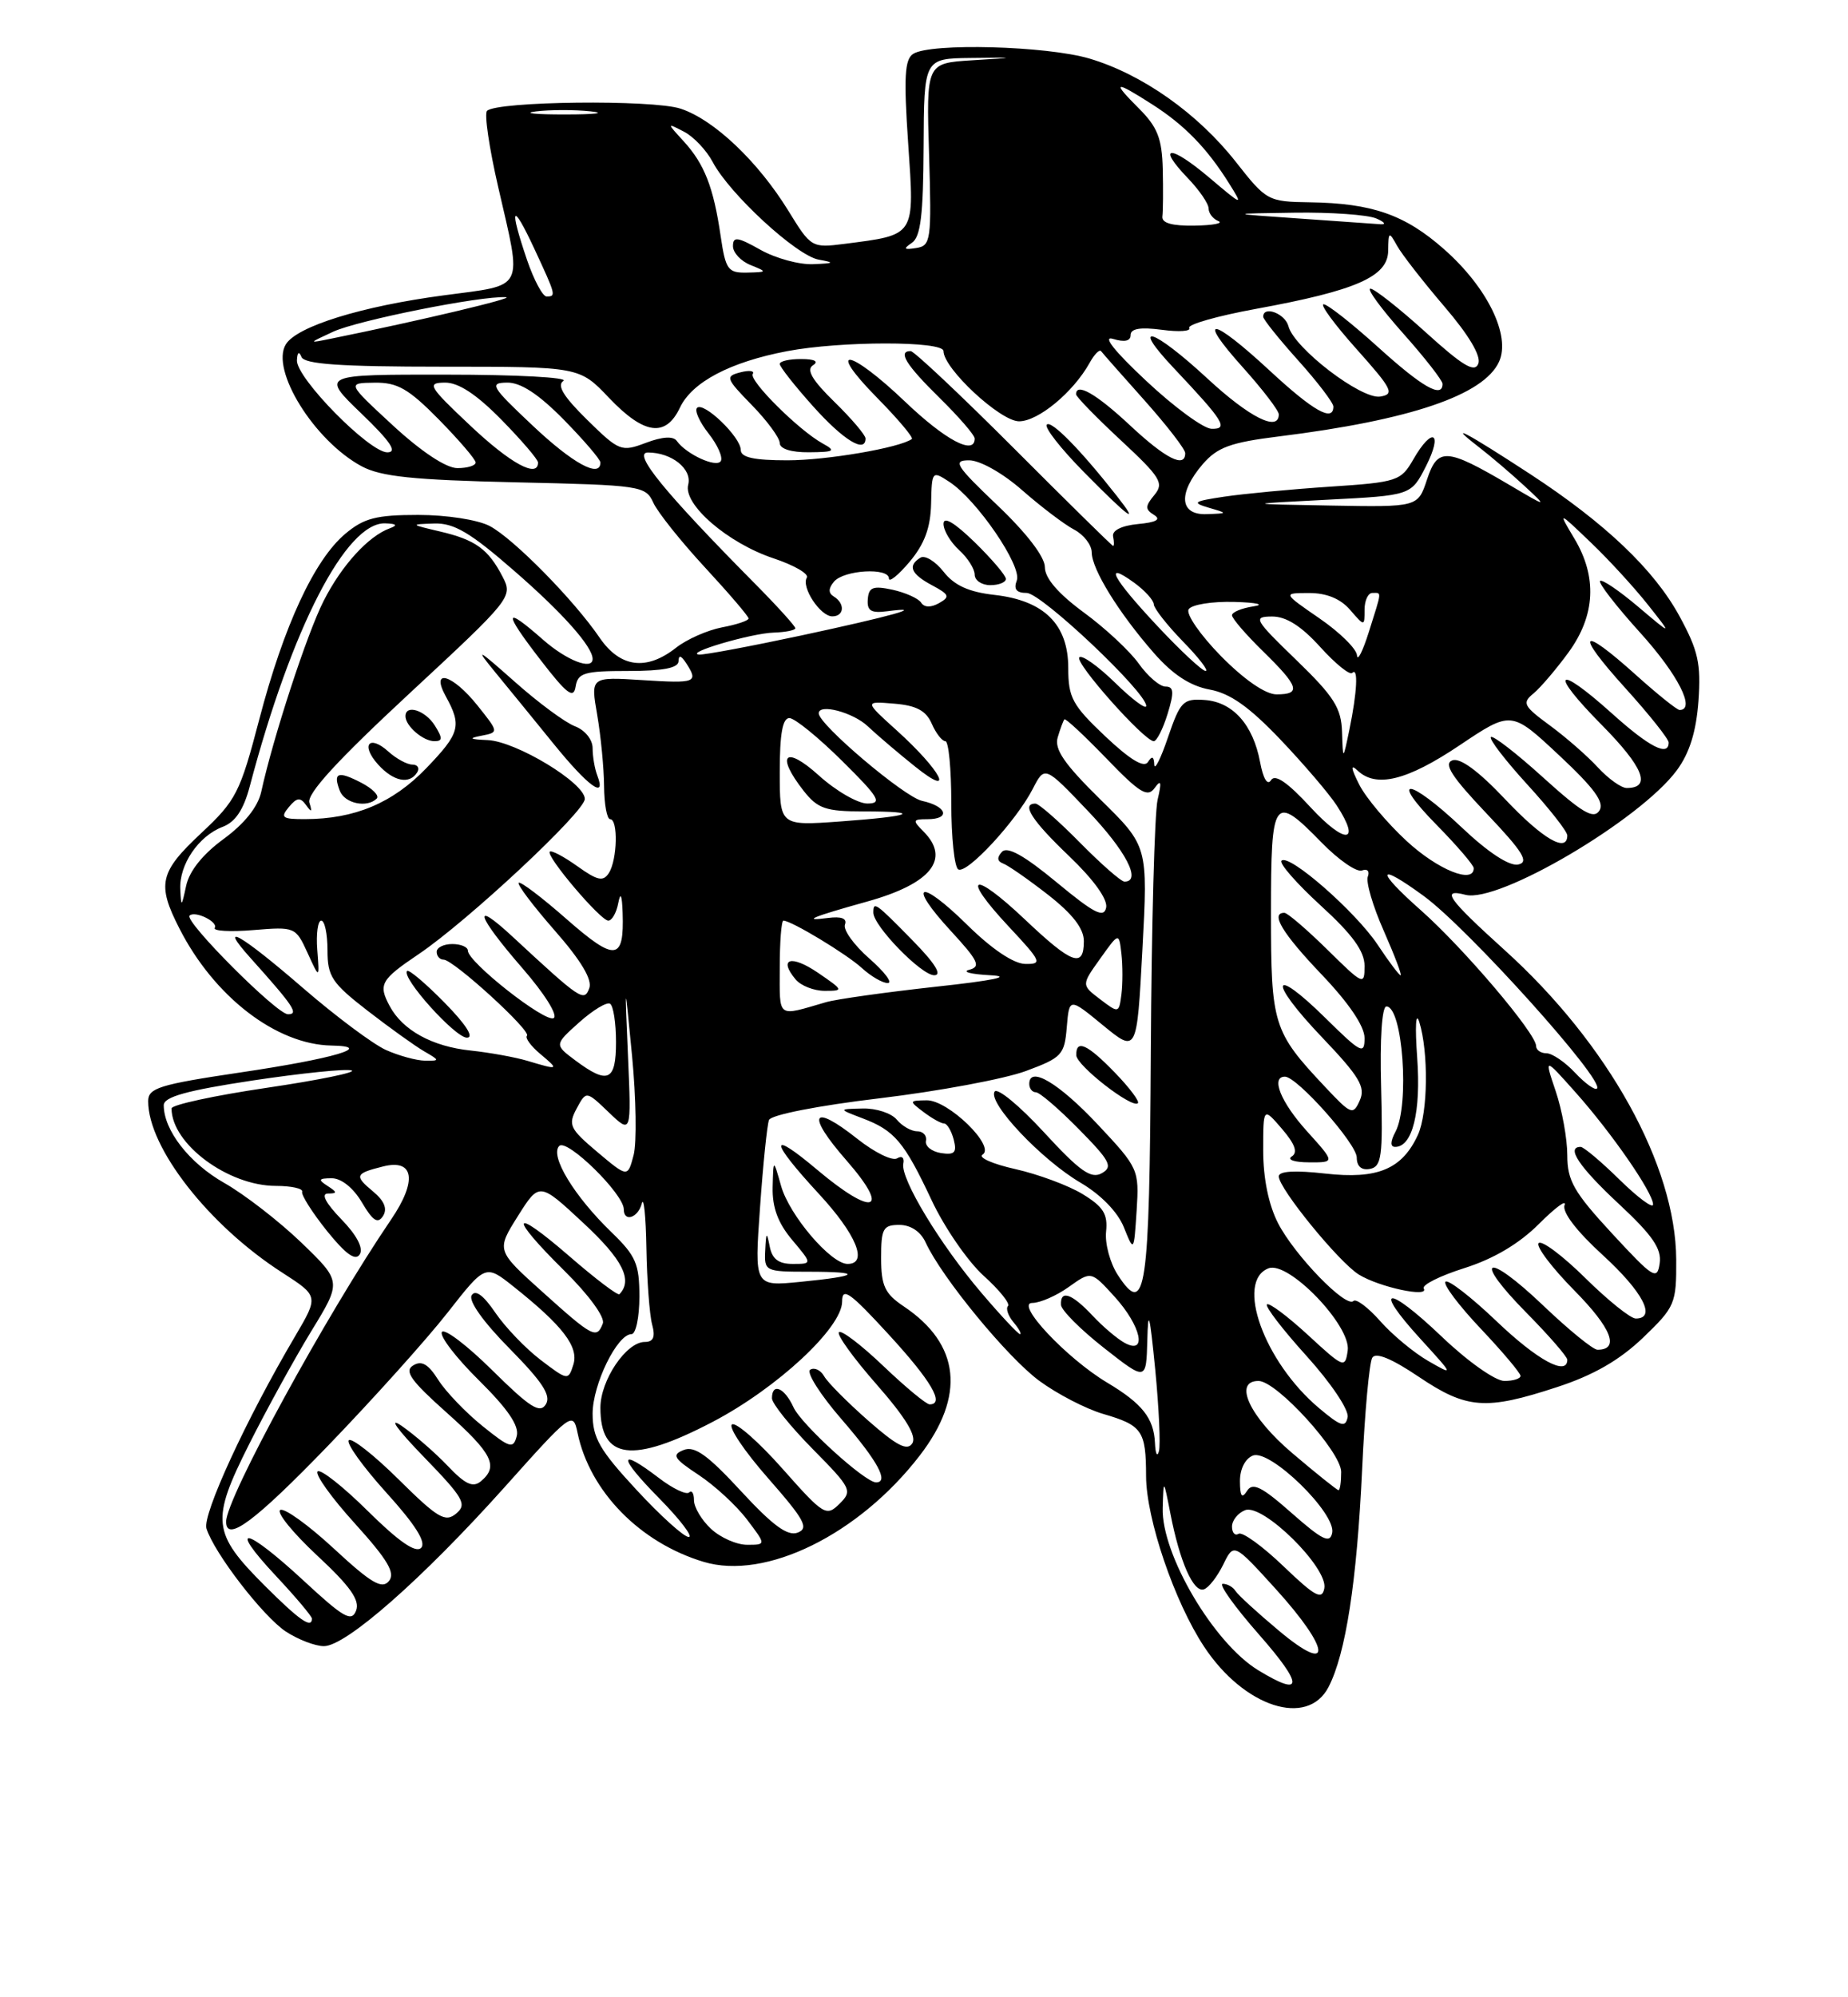<?xml version="1.0" encoding="UTF-8" standalone="no"?>
<!DOCTYPE svg PUBLIC "-//W3C//DTD SVG 1.1//EN" "http://www.w3.org/Graphics/SVG/1.1/DTD/svg11.dtd" >
<svg xmlns="http://www.w3.org/2000/svg" xmlns:xlink="http://www.w3.org/1999/xlink" version="1.1" viewBox="0 0 237 256">
 <g >
 <path fill="currentColor"
d=" M 170.38 216.23 C 172.59 211.96 174.01 202.76 174.69 188.31 C 175.02 181.06 175.61 174.63 175.99 174.02 C 176.44 173.29 178.48 174.13 181.94 176.46 C 188.10 180.61 190.54 180.79 199.68 177.79 C 204.37 176.26 207.69 174.34 210.70 171.47 C 214.83 167.50 215.00 167.11 214.97 161.42 C 214.90 149.37 206.25 133.78 193.00 121.81 C 185.69 115.20 184.73 113.86 187.94 114.69 C 192.17 115.80 210.32 105.11 215.04 98.74 C 216.68 96.52 217.53 93.79 217.82 89.86 C 218.16 85.06 217.79 83.39 215.40 79.00 C 212.16 73.04 205.87 67.05 196.22 60.75 C 188.10 55.45 185.44 54.03 189.50 57.18 C 191.15 58.45 193.85 60.75 195.50 62.28 C 198.50 65.06 198.50 65.06 193.50 62.11 C 185.49 57.40 184.38 57.33 183.01 61.46 C 181.84 65.00 181.84 65.00 170.67 64.80 C 159.50 64.60 159.50 64.60 170.23 64.05 C 180.97 63.50 180.97 63.50 182.88 59.75 C 185.10 55.37 183.69 54.63 181.25 58.89 C 179.66 61.65 179.20 61.81 170.55 62.38 C 165.57 62.71 159.47 63.29 157.00 63.66 C 153.05 64.25 152.81 64.42 155.00 65.07 C 157.50 65.80 157.50 65.80 154.75 65.90 C 151.26 66.03 151.04 63.23 154.25 59.49 C 156.12 57.33 157.80 56.71 164.00 55.94 C 180.85 53.85 190.29 50.65 192.25 46.36 C 193.77 43.01 190.74 36.82 185.18 31.93 C 180.17 27.51 175.96 26.05 168.00 25.93 C 162.61 25.85 162.42 25.75 158.50 20.76 C 153.61 14.54 146.50 9.52 139.73 7.51 C 134.23 5.88 119.37 5.48 117.12 6.90 C 116.02 7.60 115.89 9.87 116.47 18.38 C 117.29 30.38 117.49 30.07 108.28 31.26 C 104.12 31.79 104.00 31.73 101.12 27.04 C 97.22 20.70 91.57 15.34 87.29 13.93 C 83.70 12.74 63.70 12.97 62.46 14.21 C 62.09 14.58 62.74 18.99 63.90 24.01 C 66.98 37.39 67.45 36.45 56.95 37.85 C 46.38 39.25 38.09 41.82 36.66 44.13 C 34.65 47.40 40.30 56.49 46.37 59.76 C 48.85 61.09 52.97 61.52 66.13 61.82 C 82.23 62.18 82.80 62.27 83.79 64.44 C 84.35 65.67 87.33 69.40 90.41 72.73 C 93.48 76.05 96.00 78.99 96.00 79.27 C 96.00 79.55 94.47 80.06 92.60 80.41 C 90.73 80.77 88.07 81.94 86.69 83.03 C 82.90 86.01 79.53 85.57 76.91 81.75 C 73.58 76.87 65.85 69.03 62.80 67.42 C 61.27 66.62 57.29 66.00 53.63 66.00 C 48.24 66.00 46.67 66.41 44.28 68.42 C 40.31 71.76 36.40 80.19 33.26 92.17 C 30.79 101.60 30.29 102.59 25.81 106.78 C 20.45 111.79 20.10 113.32 23.01 119.01 C 27.47 127.76 35.43 133.88 42.50 134.01 C 48.17 134.11 42.82 135.69 30.75 137.47 C 20.43 139.01 19.00 139.45 19.00 141.14 C 19.00 147.11 26.79 157.07 36.19 163.11 C 40.87 166.13 40.87 166.13 37.86 171.25 C 31.60 181.85 25.92 194.17 26.48 195.92 C 27.48 199.08 33.74 207.19 36.66 209.12 C 38.22 210.14 40.42 210.99 41.54 210.99 C 44.36 211.00 54.16 202.38 64.67 190.66 C 73.30 181.01 73.49 180.87 74.07 183.66 C 75.63 191.16 82.08 197.74 90.25 200.19 C 98.19 202.57 110.13 196.70 117.94 186.58 C 123.85 178.91 123.15 172.29 115.90 167.44 C 113.47 165.81 113.01 164.82 113.00 161.25 C 113.00 157.46 113.25 157.00 115.34 157.00 C 116.79 157.00 118.07 157.85 118.71 159.25 C 120.77 163.73 129.18 173.96 133.28 176.98 C 135.59 178.68 139.29 180.59 141.49 181.23 C 146.49 182.69 146.97 183.38 146.98 189.20 C 147.00 194.68 150.62 205.32 154.43 211.07 C 159.55 218.81 167.68 221.45 170.38 216.23 Z  M 161.35 214.07 C 155.65 210.60 148.94 199.21 149.11 193.30 C 149.22 189.50 149.22 189.50 150.10 194.00 C 151.30 200.17 153.05 204.15 154.39 203.71 C 155.00 203.52 156.11 202.09 156.87 200.55 C 158.23 197.75 158.23 197.75 163.57 203.62 C 170.69 211.46 170.96 214.83 164.00 209.00 C 161.25 206.70 158.75 204.41 158.44 203.91 C 158.13 203.41 157.40 203.00 156.82 203.00 C 156.23 203.00 158.32 205.93 161.46 209.50 C 167.21 216.04 167.17 217.62 161.35 214.07 Z  M 33.93 203.22 C 27.20 196.49 27.03 194.89 31.94 185.13 C 34.19 180.65 37.78 174.13 39.92 170.62 C 43.82 164.26 43.82 164.26 38.66 159.28 C 35.82 156.55 31.37 153.10 28.76 151.62 C 24.27 149.07 21.00 144.87 21.00 141.66 C 21.00 140.59 23.94 139.77 32.40 138.49 C 38.68 137.55 44.39 136.96 45.09 137.20 C 45.80 137.43 40.90 138.44 34.19 139.43 C 27.49 140.42 22.00 141.61 22.00 142.07 C 22.00 146.62 29.26 152.00 35.39 152.00 C 37.37 152.00 38.89 152.34 38.75 152.75 C 38.61 153.16 40.05 155.42 41.93 157.77 C 44.35 160.77 45.59 161.66 46.14 160.77 C 46.63 159.98 45.75 158.30 43.76 156.26 C 41.76 154.19 41.14 152.99 42.05 152.98 C 43.28 152.97 43.27 152.82 42.00 152.00 C 40.76 151.20 40.85 151.03 42.53 151.02 C 43.76 151.01 45.30 152.24 46.41 154.11 C 47.81 156.49 48.45 156.90 49.12 155.86 C 49.71 154.94 49.29 153.92 47.85 152.72 C 45.41 150.69 45.52 150.41 49.12 149.51 C 53.11 148.50 53.54 151.34 50.15 156.32 C 41.82 168.57 29.00 192.03 29.00 195.03 C 29.00 197.76 32.71 194.99 42.12 185.25 C 47.83 179.33 54.70 171.69 57.38 168.27 C 62.26 162.04 62.26 162.04 65.88 164.92 C 72.19 169.94 74.25 172.63 73.53 174.91 C 72.88 176.96 72.81 176.95 69.34 174.31 C 67.40 172.83 64.78 170.10 63.51 168.23 C 62.00 166.01 60.96 165.25 60.49 166.02 C 60.05 166.73 61.98 169.44 65.35 172.85 C 69.57 177.13 70.71 178.86 70.00 180.00 C 69.24 181.22 67.96 180.40 63.15 175.65 C 59.90 172.43 56.98 170.22 56.67 170.73 C 56.35 171.24 58.49 174.03 61.43 176.93 C 65.13 180.59 66.61 182.76 66.27 184.06 C 65.83 185.74 65.41 185.62 61.88 182.78 C 59.73 181.05 57.18 178.39 56.21 176.87 C 54.92 174.83 54.07 174.34 52.99 175.01 C 51.81 175.73 52.68 176.96 57.26 181.04 C 63.16 186.30 63.98 187.94 61.67 189.86 C 60.65 190.71 59.66 190.25 57.42 187.89 C 55.81 186.20 53.15 183.89 51.50 182.75 C 49.75 181.55 50.91 183.18 54.30 186.68 C 59.47 192.01 59.93 192.81 58.50 194.00 C 57.11 195.16 56.14 194.59 51.14 189.64 C 47.98 186.51 45.09 184.24 44.73 184.60 C 44.37 184.97 46.54 187.99 49.55 191.32 C 53.29 195.45 54.70 197.70 54.00 198.40 C 53.31 199.09 51.14 197.59 47.18 193.68 C 44.00 190.53 41.09 188.24 40.73 188.60 C 40.37 188.97 42.52 191.98 45.53 195.29 C 49.75 199.96 50.73 201.62 49.87 202.66 C 48.98 203.73 47.58 202.90 42.81 198.48 C 39.53 195.45 36.44 193.23 35.94 193.54 C 35.43 193.85 37.57 196.48 40.68 199.38 C 44.91 203.31 46.18 205.10 45.67 206.43 C 45.09 207.94 44.08 207.36 38.94 202.60 C 31.45 195.67 29.08 195.24 35.36 201.96 C 37.91 204.68 40.00 207.16 40.00 207.46 C 40.00 208.80 38.38 207.66 33.93 203.22 Z  M 164.60 200.75 C 161.91 198.17 159.32 196.30 158.85 196.59 C 158.38 196.88 158.00 196.46 158.00 195.67 C 158.00 194.87 158.76 193.92 159.69 193.56 C 161.97 192.69 170.35 200.96 169.84 203.58 C 169.55 205.12 168.66 204.64 164.60 200.75 Z  M 91.19 195.96 C 89.98 194.84 89.00 193.19 89.00 192.29 C 89.00 191.40 88.72 190.95 88.38 191.29 C 88.03 191.63 86.30 190.81 84.53 189.46 C 79.25 185.43 79.24 186.66 84.50 192.00 C 87.21 194.75 88.93 197.00 88.32 197.00 C 87.71 197.00 84.69 194.27 81.61 190.94 C 76.90 185.86 76.00 184.29 76.00 181.19 C 76.01 177.43 79.15 171.00 80.99 171.00 C 81.54 171.00 82.00 168.84 82.00 166.20 C 82.00 162.00 81.55 160.96 78.43 157.95 C 73.62 153.30 70.48 148.12 71.72 146.88 C 72.71 145.89 80.00 153.03 80.00 155.00 C 80.00 156.70 81.83 156.10 82.31 154.25 C 82.56 153.29 82.83 155.88 82.90 160.00 C 82.97 164.12 83.30 168.51 83.63 169.75 C 84.07 171.37 83.80 172.00 82.69 172.00 C 80.31 172.00 77.00 176.91 77.00 180.43 C 77.00 187.10 81.10 187.62 91.35 182.27 C 99.66 177.93 108.00 170.18 108.00 166.82 C 108.00 164.92 108.99 165.62 113.95 171.02 C 119.43 176.98 121.20 180.00 119.22 180.00 C 118.79 180.00 116.12 177.79 113.29 175.09 C 110.46 172.39 107.90 170.44 107.59 170.75 C 107.28 171.06 109.46 174.08 112.44 177.47 C 116.14 181.69 117.58 184.06 117.01 184.98 C 116.37 186.01 115.04 185.33 111.34 182.08 C 108.68 179.74 106.13 177.18 105.69 176.39 C 105.24 175.60 104.44 175.23 103.91 175.56 C 103.37 175.89 105.20 178.77 107.97 181.96 C 112.56 187.26 114.05 190.00 112.35 190.00 C 110.93 190.00 102.77 182.58 101.76 180.37 C 100.61 177.85 99.00 177.18 99.00 179.22 C 99.00 179.89 101.35 182.81 104.22 185.72 C 109.20 190.76 109.35 191.08 107.66 192.75 C 105.97 194.42 105.63 194.21 100.35 188.25 C 97.30 184.81 94.39 182.26 93.88 182.57 C 93.37 182.89 95.45 185.99 98.50 189.46 C 103.18 194.79 103.77 195.87 102.30 196.44 C 101.01 196.93 99.12 195.55 95.03 191.12 C 90.78 186.51 89.08 185.29 87.68 185.85 C 86.12 186.47 86.38 186.92 89.59 189.04 C 91.64 190.39 94.43 192.96 95.79 194.75 C 98.26 198.00 98.26 198.00 95.82 198.00 C 94.47 198.00 92.39 197.08 91.19 195.96 Z  M 165.66 193.94 C 161.81 190.54 160.64 189.96 159.93 191.09 C 159.27 192.13 159.03 191.80 159.02 189.86 C 159.01 188.29 159.69 186.95 160.69 186.56 C 162.90 185.72 171.35 193.96 170.85 196.46 C 170.57 197.88 169.60 197.41 165.66 193.94 Z  M 165.73 186.25 C 160.27 181.62 158.11 177.00 161.40 177.00 C 163.74 177.00 172.00 186.09 172.00 188.66 C 172.00 189.95 171.85 191.00 171.66 191.00 C 171.48 191.00 168.80 188.86 165.73 186.25 Z  M 148.12 184.94 C 147.97 181.77 146.49 179.90 142.00 177.22 C 136.79 174.11 130.11 167.00 132.39 167.00 C 133.38 167.00 135.49 166.08 137.07 164.95 C 139.94 162.90 139.94 162.90 142.94 166.20 C 146.34 169.94 147.17 173.70 144.25 172.13 C 143.29 171.61 141.41 170.02 140.08 168.59 C 137.44 165.78 135.96 165.28 136.07 167.25 C 136.11 167.94 138.59 170.42 141.57 172.76 C 147.00 177.02 147.00 177.02 147.14 171.76 C 147.24 167.61 147.45 168.40 148.15 175.50 C 148.63 180.45 148.85 185.18 148.63 186.00 C 148.41 186.82 148.18 186.35 148.12 184.94 Z  M 169.16 180.48 C 162.12 174.56 158.39 164.21 162.69 162.56 C 165.25 161.58 173.29 169.94 172.84 173.10 C 172.51 175.42 172.34 175.35 167.73 171.10 C 165.11 168.69 162.74 166.92 162.48 167.19 C 162.22 167.45 164.51 170.43 167.58 173.82 C 170.69 177.26 173.01 180.71 172.83 181.64 C 172.55 183.02 171.95 182.83 169.16 180.48 Z  M 184.92 171.34 C 177.88 164.63 175.96 164.81 182.16 171.60 C 186.48 176.34 186.49 176.35 183.15 174.43 C 181.31 173.37 178.54 171.07 177.00 169.32 C 175.45 167.57 173.91 166.42 173.58 166.75 C 172.63 167.71 166.04 160.91 163.91 156.79 C 162.70 154.44 162.00 151.03 162.00 147.48 C 162.00 141.89 162.00 141.89 164.41 144.69 C 166.09 146.65 166.47 147.72 165.66 148.23 C 165.02 148.64 166.01 148.98 167.87 148.98 C 171.23 149.00 171.23 149.00 167.62 145.00 C 164.26 141.28 162.93 138.00 164.79 138.00 C 166.35 138.00 174.00 146.61 174.00 148.36 C 174.00 149.50 174.61 150.03 175.70 149.82 C 177.18 149.53 177.36 148.22 177.12 139.25 C 176.95 133.22 177.23 129.00 177.80 129.00 C 179.89 129.00 180.80 141.63 178.96 145.07 C 178.29 146.33 178.28 147.00 178.93 147.00 C 181.15 147.00 182.25 142.52 181.75 135.57 C 181.46 131.52 181.57 129.57 182.02 131.00 C 183.22 134.85 183.13 142.62 181.85 145.44 C 179.83 149.85 176.68 151.18 169.97 150.42 C 166.07 149.98 164.00 150.10 164.00 150.78 C 164.00 152.33 171.69 161.76 174.26 163.36 C 176.85 164.97 183.35 166.37 182.59 165.15 C 182.32 164.70 184.66 163.53 187.79 162.54 C 191.55 161.35 194.80 159.43 197.35 156.89 C 199.47 154.77 200.95 153.68 200.65 154.46 C 200.31 155.35 202.19 157.80 205.55 160.87 C 210.70 165.58 212.48 169.00 209.78 169.00 C 209.11 169.00 206.20 166.66 203.31 163.81 C 200.41 160.95 197.73 158.94 197.33 159.33 C 196.94 159.73 199.01 162.47 201.93 165.43 C 206.69 170.25 207.76 173.00 204.87 173.00 C 204.31 173.00 201.18 170.45 197.92 167.34 C 190.53 160.30 188.72 161.13 195.81 168.31 C 198.66 171.20 201.00 173.89 201.00 174.28 C 201.00 176.43 197.16 174.34 191.92 169.34 C 188.66 166.23 185.71 163.95 185.38 164.28 C 185.05 164.62 187.08 167.32 189.89 170.29 C 192.70 173.26 195.00 175.99 195.00 176.35 C 195.00 176.71 194.07 177.00 192.93 177.00 C 191.77 177.00 188.22 174.49 184.92 171.34 Z  M 69.57 165.59 C 63.65 160.27 63.65 160.27 66.41 155.88 C 69.17 151.50 69.17 151.50 74.83 156.77 C 79.85 161.43 81.19 164.08 79.44 165.88 C 79.24 166.09 76.36 163.91 73.04 161.03 C 65.53 154.53 65.14 155.73 72.42 162.92 C 75.53 165.99 77.61 168.85 77.31 169.63 C 76.53 171.66 76.03 171.40 69.57 165.59 Z  M 125.90 165.75 C 120.58 159.53 115.45 151.05 115.85 149.15 C 116.01 148.39 115.66 148.09 115.05 148.47 C 114.45 148.84 112.17 147.72 109.98 145.99 C 104.08 141.31 103.33 142.77 108.57 148.75 C 114.29 155.29 112.02 156.01 104.81 149.94 C 98.57 144.68 98.66 146.14 105.00 153.00 C 109.84 158.23 111.38 162.00 108.70 162.00 C 106.55 162.00 101.22 155.75 100.17 152.00 C 99.18 148.50 99.18 148.50 99.09 152.17 C 99.03 154.76 99.77 156.76 101.59 158.92 C 104.18 162.00 104.18 162.00 101.66 162.00 C 99.84 162.00 99.02 161.37 98.71 159.75 C 98.33 157.82 98.25 157.89 98.14 160.25 C 98.00 162.94 98.12 163.00 103.67 163.00 C 110.74 163.00 110.31 163.55 102.63 164.30 C 96.75 164.88 96.75 164.88 97.47 154.78 C 97.86 149.23 98.38 144.18 98.62 143.55 C 98.87 142.90 104.91 141.71 112.82 140.77 C 120.40 139.86 128.82 138.29 131.55 137.28 C 136.18 135.57 136.52 135.20 136.81 131.66 C 137.13 127.86 137.13 127.86 141.46 131.42 C 145.80 134.97 145.80 134.97 146.51 121.72 C 147.22 108.46 147.22 108.46 141.13 102.48 C 136.48 97.91 135.19 96.03 135.65 94.50 C 135.98 93.40 136.36 92.37 136.51 92.20 C 136.65 92.04 139.07 94.29 141.88 97.20 C 146.16 101.64 147.17 102.26 148.08 101.00 C 148.91 99.85 149.00 100.21 148.46 102.50 C 148.07 104.15 147.68 118.66 147.59 134.73 C 147.42 165.65 146.94 168.90 143.37 163.44 C 142.37 161.92 141.69 159.41 141.85 157.87 C 142.09 155.61 141.50 154.67 138.84 153.05 C 137.02 151.94 133.15 150.51 130.23 149.85 C 127.31 149.20 125.41 148.36 126.01 147.99 C 127.72 146.94 121.60 140.99 118.85 141.03 C 116.57 141.06 116.56 141.11 118.44 142.53 C 119.51 143.34 120.69 144.00 121.07 144.00 C 121.46 144.00 122.01 144.93 122.31 146.06 C 122.74 147.73 122.43 148.06 120.67 147.79 C 119.48 147.60 118.61 146.90 118.75 146.23 C 118.89 145.55 118.38 145.00 117.62 145.00 C 116.86 145.00 115.68 144.32 115.00 143.50 C 114.32 142.68 112.35 142.03 110.63 142.08 C 107.50 142.15 107.50 142.15 110.60 143.33 C 114.73 144.89 115.96 146.35 119.48 153.84 C 121.11 157.32 124.11 161.67 126.14 163.51 C 128.17 165.34 129.58 167.09 129.27 167.40 C 128.97 167.70 129.28 168.64 129.98 169.48 C 130.68 170.31 131.05 171.00 130.81 171.00 C 130.58 171.00 128.36 168.64 125.90 165.75 Z  M 140.81 144.16 C 135.79 138.81 132.00 136.56 132.00 138.93 C 132.00 139.52 132.38 140.00 132.85 140.00 C 133.32 140.00 135.79 142.12 138.34 144.71 C 142.39 148.82 142.77 149.55 141.29 150.38 C 139.92 151.14 138.48 150.12 133.88 145.12 C 130.74 141.71 127.89 139.36 127.55 139.92 C 126.67 141.35 133.57 148.66 138.59 151.60 C 141.19 153.13 143.34 155.34 144.13 157.30 C 145.42 160.50 145.42 160.50 145.77 155.16 C 146.10 149.91 146.02 149.71 140.81 144.16 Z  M 142.99 137.49 C 139.44 133.82 137.98 133.17 138.03 135.25 C 138.05 136.57 145.19 142.12 145.93 141.40 C 146.17 141.16 144.84 139.40 142.99 137.49 Z  M 206.75 158.11 C 201.84 152.80 201.00 151.33 201.00 148.07 C 201.00 145.97 200.33 142.28 199.52 139.88 C 198.04 135.50 198.04 135.50 202.05 140.00 C 206.69 145.20 212.00 152.87 212.00 154.38 C 212.00 154.95 210.07 153.52 207.71 151.21 C 205.35 148.89 203.10 147.00 202.71 147.00 C 200.80 147.00 202.52 149.57 207.60 154.30 C 211.93 158.33 213.12 160.06 212.85 161.92 C 212.53 164.14 212.04 163.83 206.75 158.11 Z  M 76.61 147.66 C 73.07 144.68 72.83 144.18 73.95 142.09 C 75.18 139.80 75.18 139.80 78.07 142.57 C 80.97 145.34 80.97 145.34 80.54 135.42 C 80.11 125.50 80.11 125.50 81.06 135.34 C 81.58 140.75 81.67 146.47 81.26 148.05 C 80.50 150.93 80.50 150.93 76.61 147.66 Z  M 169.92 139.29 C 163.26 132.21 163.00 131.36 163.00 117.04 C 163.00 102.15 163.33 101.68 169.52 108.02 C 171.68 110.23 174.00 111.83 174.67 111.57 C 175.35 111.31 175.68 111.66 175.42 112.35 C 175.15 113.04 176.07 116.17 177.46 119.30 C 178.84 122.44 179.82 125.00 179.62 125.00 C 179.43 125.00 178.11 123.25 176.70 121.12 C 173.88 116.87 165.30 109.36 164.35 110.32 C 164.02 110.65 166.28 113.23 169.37 116.06 C 173.46 119.79 175.00 121.92 175.00 123.81 C 175.00 126.34 174.84 126.26 170.22 121.71 C 167.58 119.12 165.11 117.00 164.72 117.00 C 162.87 117.00 164.46 119.63 169.50 124.91 C 173.00 128.58 175.00 131.54 175.00 133.05 C 175.00 135.21 174.55 134.98 170.02 130.52 C 162.99 123.59 162.57 125.65 169.54 132.95 C 174.35 137.99 175.15 139.34 174.39 141.04 C 173.53 142.97 173.29 142.88 169.92 139.29 Z  M 202.00 137.50 C 200.71 136.12 199.05 135.00 198.33 135.00 C 197.60 135.00 197.00 134.58 197.00 134.07 C 197.00 132.46 187.74 121.56 182.22 116.67 C 176.35 111.48 176.57 110.44 182.60 114.85 C 188.26 118.98 205.83 138.50 204.81 139.52 C 204.55 139.78 203.29 138.87 202.00 137.50 Z  M 73.79 135.92 C 71.09 133.90 71.09 133.90 74.28 131.04 C 76.04 129.47 77.82 128.39 78.24 128.65 C 78.66 128.91 79.00 131.12 79.00 133.56 C 79.00 138.57 77.98 139.04 73.79 135.92 Z  M 67.64 135.97 C 66.06 135.50 62.79 134.91 60.36 134.65 C 55.44 134.14 51.63 132.05 49.97 128.94 C 48.49 126.18 48.83 125.57 53.67 122.31 C 59.99 118.05 75.00 104.04 75.00 102.40 C 75.00 100.35 66.20 95.03 62.55 94.86 C 60.22 94.76 60.03 94.63 61.74 94.30 C 63.98 93.86 63.98 93.86 61.24 90.43 C 58.04 86.42 55.15 85.58 57.17 89.25 C 59.25 93.03 58.99 93.97 54.67 98.46 C 50.36 102.93 45.48 104.98 39.13 104.99 C 36.20 105.00 35.92 104.80 37.04 103.45 C 38.07 102.21 38.51 102.16 39.26 103.20 C 39.95 104.17 40.06 104.09 39.68 102.88 C 39.32 101.76 43.24 97.48 52.49 88.90 C 65.58 76.76 65.79 76.49 64.47 73.95 C 62.63 70.38 60.99 69.19 56.42 68.12 C 52.58 67.22 52.57 67.20 55.68 67.10 C 58.21 67.02 60.29 68.24 65.88 73.11 C 72.13 78.53 76.00 82.88 76.00 84.46 C 76.00 85.95 72.68 84.66 69.65 82.00 C 64.61 77.57 64.49 78.32 69.26 84.51 C 72.69 88.96 73.56 89.63 73.82 88.01 C 74.10 86.24 74.91 86.00 80.57 86.00 C 85.04 86.00 87.00 85.62 87.02 84.75 C 87.03 83.92 87.35 84.00 88.00 85.00 C 89.60 87.48 89.26 87.61 82.37 87.17 C 75.74 86.75 75.74 86.75 76.59 91.63 C 77.05 94.31 77.45 98.41 77.47 100.75 C 77.49 103.09 77.84 105.00 78.25 105.00 C 79.29 105.00 79.17 110.19 78.09 111.89 C 77.36 113.03 76.64 112.88 74.05 111.03 C 72.31 109.79 70.72 108.95 70.51 109.16 C 69.96 109.70 77.01 118.00 78.01 118.00 C 78.48 118.00 79.06 116.99 79.29 115.75 C 79.58 114.26 79.77 114.69 79.85 117.00 C 80.06 123.16 78.92 123.29 72.68 117.82 C 69.51 115.03 66.73 112.93 66.52 113.15 C 66.30 113.37 68.39 116.13 71.16 119.29 C 74.53 123.13 75.99 125.58 75.57 126.67 C 74.90 128.44 74.48 128.16 65.75 120.07 C 60.42 115.13 61.11 117.32 67.01 124.11 C 69.82 127.34 71.58 130.14 71.01 130.49 C 69.96 131.14 60.00 123.32 60.00 121.84 C 60.00 121.38 59.10 121.00 58.00 121.00 C 56.90 121.00 56.00 121.45 56.00 122.00 C 56.00 122.55 56.40 123.00 56.89 123.00 C 58.15 123.00 68.18 132.15 67.58 132.75 C 67.31 133.02 68.08 134.08 69.29 135.09 C 71.75 137.15 71.68 137.18 67.64 135.97 Z  M 57.02 128.52 C 54.60 126.06 52.44 124.23 52.21 124.45 C 51.41 125.26 58.36 133.00 59.88 133.00 C 60.84 133.00 59.77 131.32 57.02 128.52 Z  M 48.32 102.35 C 48.68 101.99 47.78 101.08 46.34 100.33 C 43.33 98.77 42.68 99.01 43.58 101.36 C 44.21 102.99 47.08 103.59 48.32 102.35 Z  M 76.61 99.42 C 76.27 98.55 76.00 96.96 76.00 95.89 C 76.00 94.79 75.02 93.58 73.74 93.09 C 72.49 92.62 69.00 90.04 65.99 87.36 C 61.17 83.09 60.87 82.94 63.50 86.15 C 65.15 88.16 68.53 92.29 71.00 95.34 C 75.43 100.80 77.80 102.52 76.61 99.42 Z  M 53.50 99.00 C 53.84 98.45 53.56 98.00 52.89 98.00 C 52.21 98.00 50.83 97.25 49.82 96.34 C 47.34 94.09 46.22 95.48 48.49 97.99 C 50.46 100.17 52.52 100.58 53.50 99.00 Z  M 55.77 93.00 C 54.54 91.04 52.00 90.23 52.00 91.80 C 52.00 93.05 54.26 95.00 55.71 95.00 C 56.77 95.00 56.78 94.62 55.77 93.00 Z  M 49.50 134.58 C 47.85 133.84 43.05 130.26 38.84 126.62 C 30.88 119.74 27.83 118.00 32.09 122.75 C 37.68 128.98 38.36 130.00 36.93 130.00 C 35.50 130.00 23.60 118.07 24.31 117.36 C 24.99 116.68 28.02 118.16 27.54 118.93 C 27.30 119.33 29.52 119.46 32.50 119.21 C 37.82 118.77 37.92 118.81 39.44 122.13 C 40.98 125.50 40.98 125.50 40.69 121.75 C 40.53 119.69 40.76 118.00 41.20 118.00 C 41.64 118.00 42.00 119.70 42.00 121.79 C 42.00 125.16 42.56 126.00 47.13 129.54 C 49.95 131.72 53.21 134.06 54.38 134.74 C 56.43 135.93 56.43 135.97 54.50 135.95 C 53.40 135.93 51.15 135.32 49.50 134.58 Z  M 100.00 124.07 C 100.00 120.73 100.21 118.00 100.47 118.00 C 101.49 118.00 108.62 122.31 110.56 124.10 C 111.70 125.14 113.18 126.00 113.85 126.00 C 114.52 126.00 113.46 124.58 111.48 122.85 C 109.51 121.12 108.11 119.17 108.36 118.51 C 108.66 117.72 107.92 117.43 106.16 117.66 C 102.73 118.11 104.12 117.53 111.19 115.56 C 119.40 113.28 121.96 110.10 118.43 106.57 C 117.00 105.14 117.05 105.00 118.93 105.00 C 121.94 105.00 121.47 103.35 118.25 102.65 C 115.98 102.16 105.00 92.86 105.00 91.43 C 105.00 90.14 109.40 91.30 111.29 93.09 C 112.51 94.24 115.25 96.57 117.39 98.28 C 122.61 102.45 120.73 98.79 114.98 93.60 C 110.85 89.87 110.85 89.87 114.68 90.19 C 117.51 90.42 118.76 91.08 119.49 92.75 C 120.03 93.99 120.82 95.00 121.24 95.00 C 121.66 95.00 122.00 98.57 122.00 102.94 C 122.00 107.31 122.40 111.13 122.89 111.43 C 123.97 112.10 130.29 105.28 132.44 101.13 C 133.98 98.13 133.98 98.13 139.49 103.91 C 144.40 109.05 146.45 113.00 144.21 113.00 C 143.78 113.00 141.21 110.75 138.50 108.00 C 135.79 105.25 133.22 103.00 132.79 103.00 C 130.93 103.00 132.33 105.17 137.11 109.73 C 140.26 112.74 142.08 115.27 141.86 116.33 C 141.57 117.71 140.33 117.08 135.50 113.08 C 131.34 109.64 129.19 108.45 128.50 109.18 C 127.83 109.90 127.88 110.39 128.65 110.68 C 129.28 110.91 131.87 112.71 134.40 114.68 C 137.56 117.15 139.00 119.01 139.00 120.63 C 139.00 124.13 137.48 123.57 131.43 117.84 C 124.68 111.46 123.15 112.11 129.34 118.73 C 133.57 123.25 133.72 123.59 131.48 123.55 C 129.98 123.52 127.19 121.64 124.06 118.56 C 117.91 112.50 116.23 113.13 121.96 119.34 C 125.47 123.15 125.83 123.90 124.30 124.30 C 123.31 124.56 124.53 124.87 127.00 125.00 C 129.92 125.15 127.43 125.67 119.94 126.48 C 113.59 127.18 107.29 128.06 105.94 128.45 C 99.56 130.30 100.00 130.63 100.00 124.07 Z  M 104.90 124.68 C 101.46 122.34 99.79 122.84 102.03 125.53 C 102.70 126.34 104.38 127.00 105.77 127.00 C 108.22 127.00 108.19 126.93 104.90 124.68 Z  M 117.00 120.50 C 112.26 115.67 112.00 115.49 112.00 116.97 C 112.00 118.67 118.15 125.00 119.81 125.00 C 120.87 125.00 119.91 123.46 117.00 120.50 Z  M 141.09 128.08 C 138.68 126.25 138.68 126.25 141.09 122.88 C 143.50 119.50 143.50 119.50 143.82 122.25 C 143.99 123.76 143.99 126.10 143.82 127.45 C 143.50 129.88 143.47 129.89 141.09 128.08 Z  M 23.12 113.97 C 22.97 110.82 25.46 107.16 28.55 105.98 C 30.19 105.36 31.24 103.78 32.03 100.79 C 37.40 80.47 44.40 66.89 49.42 67.08 C 50.87 67.13 51.04 67.33 50.00 67.71 C 47.24 68.71 43.82 72.46 41.51 77.01 C 39.38 81.18 35.04 94.47 33.50 101.50 C 33.07 103.43 31.35 105.58 28.67 107.54 C 26.00 109.49 24.28 111.64 23.87 113.54 C 23.28 116.29 23.23 116.32 23.12 113.97 Z  M 180.40 107.80 C 177.90 105.49 175.15 102.23 174.31 100.55 C 173.25 98.45 173.18 97.89 174.09 98.75 C 176.48 101.03 180.44 100.05 187.17 95.54 C 193.82 91.08 193.82 91.08 199.93 96.79 C 204.49 101.05 205.81 102.86 205.11 103.91 C 204.37 105.04 202.89 104.16 197.92 99.67 C 194.48 96.55 191.45 94.21 191.20 94.47 C 190.94 94.72 193.05 97.46 195.87 100.55 C 198.69 103.63 201.00 106.57 201.00 107.08 C 201.00 109.37 197.86 107.55 193.03 102.44 C 189.60 98.81 187.24 97.08 186.25 97.46 C 185.11 97.90 186.18 99.56 190.62 104.24 C 195.35 109.22 196.14 110.51 194.69 110.81 C 193.56 111.03 190.85 109.26 187.50 106.09 C 180.68 99.64 177.99 99.39 184.29 105.78 C 186.88 108.42 189.00 110.89 189.00 111.28 C 189.00 113.35 184.40 111.49 180.40 107.80 Z  M 168.09 103.49 C 165.14 100.28 163.52 99.17 163.01 99.99 C 162.55 100.73 162.00 99.82 161.60 97.67 C 160.70 92.88 158.11 89.98 154.50 89.72 C 151.74 89.52 151.37 89.89 149.79 94.50 C 148.86 97.25 148.06 98.83 148.03 98.00 C 147.99 96.95 147.74 96.85 147.22 97.67 C 146.72 98.46 144.94 97.39 141.74 94.37 C 137.53 90.39 137.00 89.42 137.00 85.62 C 137.00 80.03 133.91 76.97 127.53 76.25 C 124.24 75.88 122.39 75.04 121.01 73.28 C 119.95 71.93 118.61 71.12 118.04 71.48 C 116.37 72.51 116.82 73.57 119.54 75.02 C 121.76 76.21 121.87 76.49 120.42 77.31 C 119.38 77.89 118.53 77.87 118.13 77.24 C 117.78 76.70 116.13 75.96 114.47 75.59 C 111.95 75.05 111.41 75.26 111.29 76.82 C 111.18 78.30 111.71 78.62 113.82 78.34 C 119.04 77.66 114.34 78.97 102.67 81.47 C 96.16 82.86 90.31 83.95 89.67 83.90 C 87.66 83.72 96.35 81.16 99.25 81.08 C 100.76 81.03 102.00 80.78 102.00 80.52 C 102.00 80.26 99.64 77.65 96.75 74.74 C 85.16 63.03 81.06 58.00 83.10 58.00 C 86.14 58.00 88.78 60.11 88.26 62.12 C 87.59 64.66 93.35 69.62 99.22 71.57 C 101.86 72.45 103.77 73.56 103.47 74.04 C 102.73 75.25 105.20 79.00 106.74 79.00 C 108.27 79.00 108.40 77.37 106.95 76.47 C 106.22 76.02 106.22 75.44 106.95 74.56 C 108.20 73.05 114.00 72.71 114.00 74.14 C 114.00 74.70 115.20 73.73 116.66 72.00 C 118.57 69.72 119.34 67.64 119.41 64.56 C 119.50 60.36 119.54 60.31 121.75 61.76 C 125.29 64.07 131.10 72.57 130.40 74.40 C 129.97 75.52 130.35 76.00 131.67 76.00 C 133.54 76.00 147.00 88.71 147.00 90.48 C 147.00 90.99 145.21 89.66 143.02 87.52 C 140.83 85.38 138.76 83.91 138.42 84.25 C 137.77 84.90 146.75 95.00 147.97 95.00 C 148.35 95.00 149.15 93.42 149.74 91.50 C 150.60 88.71 150.54 88.00 149.47 88.00 C 148.74 88.00 147.20 86.68 146.05 85.07 C 144.91 83.46 141.73 80.50 138.98 78.49 C 135.70 76.08 134.00 74.10 134.00 72.69 C 134.00 71.38 131.66 68.33 127.93 64.78 C 122.55 59.66 122.14 59.00 124.29 59.00 C 125.68 59.00 128.60 60.64 131.11 62.85 C 133.52 64.96 136.51 67.23 137.75 67.88 C 138.99 68.53 140.00 69.84 140.01 70.79 C 140.01 72.95 143.47 78.55 148.00 83.72 C 150.40 86.46 152.64 87.92 155.12 88.38 C 157.76 88.86 160.20 90.59 164.19 94.77 C 167.19 97.92 170.44 101.72 171.42 103.22 C 174.62 108.12 172.53 108.29 168.09 103.49 Z  M 129.00 74.20 C 129.00 73.76 127.20 71.65 125.00 69.50 C 122.40 66.97 121.00 66.14 121.00 67.14 C 121.00 67.99 121.90 69.50 123.00 70.50 C 124.10 71.50 125.00 72.92 125.00 73.65 C 125.00 74.39 125.90 75.00 127.00 75.00 C 128.10 75.00 129.00 74.64 129.00 74.20 Z  M 100.00 98.92 C 100.00 94.03 100.37 92.01 101.25 92.04 C 101.94 92.06 104.97 94.53 108.00 97.53 C 112.74 102.22 113.19 102.98 111.25 102.99 C 110.02 103.00 107.20 101.37 105.00 99.38 C 100.67 95.47 99.43 96.73 103.07 101.37 C 104.87 103.65 105.89 104.00 110.74 104.00 C 118.47 104.00 117.04 104.62 107.75 105.29 C 100.00 105.85 100.00 105.85 100.00 98.92 Z  M 204.92 98.36 C 203.59 96.91 200.82 94.49 198.76 92.98 C 195.37 90.49 195.17 90.10 196.68 88.87 C 197.59 88.11 199.61 85.74 201.17 83.60 C 204.61 78.86 204.86 73.94 201.89 69.00 C 199.80 65.50 199.80 65.50 203.98 69.50 C 206.29 71.70 209.59 75.30 211.33 77.50 C 214.50 81.50 214.50 81.50 210.08 77.76 C 207.64 75.70 205.45 74.21 205.20 74.46 C 204.96 74.71 207.28 77.71 210.38 81.13 C 215.19 86.45 217.51 91.00 215.40 91.00 C 215.07 91.00 212.54 88.97 209.79 86.50 C 202.62 80.05 201.88 80.95 208.42 88.17 C 211.49 91.56 214.00 94.71 214.00 95.17 C 214.00 97.02 211.53 95.76 206.79 91.50 C 199.54 84.98 198.55 85.98 205.40 92.90 C 210.78 98.34 211.84 101.00 208.62 101.00 C 207.92 101.00 206.26 99.81 204.92 98.36 Z  M 172.11 93.83 C 172.02 90.75 171.09 89.28 166.25 84.60 C 160.84 79.37 160.66 79.04 163.13 79.02 C 164.94 79.01 166.87 80.23 169.30 82.91 C 171.25 85.07 173.10 86.57 173.42 86.25 C 174.21 85.45 174.05 88.69 173.06 93.50 C 172.23 97.50 172.23 97.50 172.11 93.83 Z  M 156.59 84.10 C 153.94 81.40 152.07 78.70 152.44 78.10 C 152.81 77.49 155.45 77.07 158.31 77.15 C 161.19 77.23 162.28 77.49 160.75 77.72 C 159.24 77.95 158.00 78.46 158.00 78.86 C 158.00 79.27 159.80 81.35 162.00 83.50 C 166.59 87.99 166.91 89.00 163.71 89.00 C 162.30 89.00 159.58 87.13 156.59 84.10 Z  M 148.44 80.25 C 142.69 74.12 141.42 71.76 145.47 74.70 C 146.83 75.69 147.95 76.93 147.97 77.46 C 147.99 77.98 149.67 80.12 151.70 82.21 C 153.74 84.29 155.05 86.00 154.62 86.00 C 154.18 86.00 151.40 83.41 148.44 80.25 Z  M 174.03 84.00 C 173.98 83.17 171.81 81.04 169.22 79.26 C 164.50 76.01 164.50 76.01 167.88 76.01 C 170.11 76.00 171.91 76.74 173.13 78.15 C 175.00 80.31 175.00 80.31 175.00 78.15 C 175.00 76.97 175.45 76.00 176.00 76.00 C 177.22 76.00 177.26 75.58 175.55 81.00 C 174.77 83.47 174.09 84.83 174.03 84.00 Z  M 130.04 57.47 C 123.18 50.61 117.22 45.00 116.79 45.00 C 115.09 45.00 116.19 46.77 120.50 51.00 C 122.97 53.43 125.00 55.77 125.00 56.21 C 125.00 58.41 121.25 56.42 116.09 51.50 C 108.90 44.64 105.80 44.19 112.48 50.98 C 115.17 53.71 117.18 56.10 116.94 56.27 C 115.37 57.40 106.01 59.00 100.99 59.00 C 96.68 59.00 95.00 58.63 95.00 57.67 C 95.00 56.02 90.23 51.43 89.39 52.28 C 89.05 52.62 89.72 54.10 90.87 55.56 C 92.03 57.03 92.73 58.62 92.44 59.10 C 91.88 60.00 88.02 58.23 86.79 56.51 C 86.34 55.88 84.94 55.96 82.83 56.76 C 79.68 57.95 79.41 57.84 75.29 53.80 C 72.26 50.82 71.38 49.38 72.26 48.82 C 72.94 48.38 66.22 48.02 57.32 48.02 C 41.15 48.00 41.15 48.00 46.32 52.98 C 50.07 56.58 51.00 57.96 49.69 57.98 C 47.39 58.01 37.97 48.44 38.08 46.18 C 38.13 45.14 38.35 44.98 38.66 45.75 C 39.04 46.68 43.62 47.00 56.74 47.00 C 74.31 47.00 74.31 47.00 78.11 51.00 C 82.61 55.72 85.37 56.10 87.20 52.25 C 88.75 48.97 93.64 46.40 100.94 45.01 C 107.84 43.70 121.00 43.69 121.00 45.00 C 121.00 47.23 128.28 54.00 130.69 54.00 C 133.15 54.00 137.64 50.28 139.74 46.51 C 140.35 45.41 141.01 44.74 141.21 45.01 C 141.41 45.28 143.92 48.12 146.79 51.33 C 149.65 54.54 152.00 57.57 152.00 58.08 C 152.00 60.06 149.50 58.80 144.90 54.50 C 140.59 50.48 138.00 48.99 138.00 50.54 C 138.00 50.84 140.58 53.49 143.73 56.42 C 148.86 61.19 149.31 61.93 148.04 63.45 C 146.85 64.89 146.84 65.28 148.00 66.00 C 148.94 66.58 148.30 66.95 145.93 67.17 C 143.85 67.37 142.60 67.99 142.75 68.75 C 142.89 69.44 142.89 69.99 142.75 69.97 C 142.61 69.96 136.89 64.33 130.04 57.47 Z  M 143.20 63.53 C 138.56 57.63 134.83 53.84 134.25 54.42 C 133.90 54.77 136.05 57.51 139.02 60.52 C 144.85 66.43 146.30 67.47 143.20 63.53 Z  M 105.50 56.84 C 102.45 55.16 96.02 48.77 96.54 47.93 C 96.80 47.52 96.07 47.43 94.93 47.73 C 92.99 48.23 93.09 48.51 96.43 51.93 C 98.39 53.94 100.00 56.13 100.00 56.79 C 100.00 57.53 101.47 57.99 103.75 57.97 C 107.03 57.94 107.25 57.80 105.50 56.84 Z  M 111.00 56.20 C 111.00 55.76 109.20 53.65 107.01 51.51 C 104.16 48.73 103.37 47.38 104.26 46.82 C 105.04 46.32 104.48 46.02 102.75 46.02 C 101.24 46.01 100.00 46.29 100.00 46.65 C 100.00 47.01 101.91 49.44 104.25 52.05 C 108.16 56.42 111.00 58.16 111.00 56.20 Z  M 50.41 54.55 C 44.50 49.09 44.50 49.09 48.04 49.05 C 50.97 49.01 52.39 49.82 56.29 53.78 C 58.88 56.42 61.00 58.89 61.00 59.28 C 61.00 59.68 59.95 60.00 58.66 60.00 C 57.22 60.00 54.06 57.91 50.41 54.55 Z  M 60.30 54.54 C 54.97 49.52 54.71 49.07 57.04 49.04 C 58.77 49.01 61.07 50.51 64.29 53.78 C 66.88 56.42 69.00 58.89 69.00 59.28 C 69.00 61.34 65.46 59.41 60.30 54.54 Z  M 68.30 54.54 C 62.97 49.52 62.71 49.07 65.04 49.04 C 66.77 49.01 69.07 50.51 72.29 53.78 C 74.88 56.42 77.00 58.89 77.00 59.28 C 77.00 61.34 73.46 59.41 68.30 54.54 Z  M 147.00 48.82 C 142.89 44.98 141.33 43.00 142.75 43.44 C 144.22 43.89 145.00 43.72 145.00 42.94 C 145.00 42.11 146.26 41.91 149.00 42.27 C 151.20 42.57 152.78 42.46 152.52 42.03 C 152.25 41.60 156.10 40.50 161.07 39.59 C 173.93 37.24 177.99 35.46 178.03 32.14 C 178.06 29.67 178.13 29.63 179.17 31.50 C 179.78 32.60 182.51 36.10 185.23 39.28 C 188.37 42.94 189.97 45.63 189.59 46.61 C 189.13 47.82 187.61 46.91 182.83 42.58 C 179.44 39.51 176.25 37.00 175.75 37.00 C 175.25 37.00 177.13 39.56 179.92 42.70 C 182.71 45.83 185.00 48.76 185.00 49.20 C 185.00 51.11 182.41 49.63 176.74 44.50 C 173.39 41.47 170.25 39.00 169.75 39.00 C 169.25 39.00 171.15 41.59 173.98 44.75 C 178.57 49.89 178.89 50.53 177.00 50.83 C 174.56 51.20 165.98 44.63 165.24 41.82 C 164.82 40.18 162.00 39.13 162.00 40.60 C 162.00 40.93 164.03 43.46 166.50 46.21 C 168.97 48.96 171.00 51.62 171.00 52.11 C 171.00 54.14 168.43 52.69 162.83 47.50 C 155.36 40.58 153.33 40.35 159.41 47.11 C 161.93 49.92 164.00 52.62 164.00 53.11 C 164.00 55.40 160.24 53.51 154.83 48.50 C 147.82 42.02 144.81 41.13 150.60 47.25 C 156.97 54.00 157.60 55.01 155.37 54.96 C 154.34 54.93 150.57 52.17 147.00 48.82 Z  M 42.72 42.52 C 45.84 41.07 61.61 37.91 64.88 38.09 C 66.23 38.16 53.79 41.11 42.50 43.40 C 39.50 44.01 39.50 44.01 42.72 42.52 Z  M 67.59 33.32 C 65.25 26.43 65.67 25.75 68.51 31.85 C 71.31 37.87 71.35 38.00 70.09 38.00 C 69.60 38.00 68.47 35.89 67.59 33.32 Z  M 92.42 30.25 C 91.51 24.01 90.34 21.02 87.68 18.11 C 85.50 15.73 85.50 15.73 87.74 16.89 C 88.97 17.53 90.62 19.28 91.41 20.78 C 93.57 24.87 102.16 32.78 105.00 33.28 C 107.11 33.66 107.00 33.75 104.28 33.86 C 102.51 33.94 99.47 33.11 97.53 32.02 C 94.58 30.36 94.00 30.28 94.00 31.55 C 94.00 32.38 95.01 33.47 96.25 33.97 C 98.43 34.85 98.42 34.88 95.81 34.94 C 93.36 34.99 93.06 34.59 92.42 30.25 Z  M 116.95 31.12 C 118.07 30.36 118.41 27.55 118.45 18.82 C 118.50 7.50 118.50 7.50 124.50 7.43 C 130.50 7.36 130.50 7.36 124.65 7.73 C 118.79 8.10 118.79 8.10 119.15 19.79 C 119.48 30.84 119.39 31.49 117.50 31.79 C 115.91 32.04 115.80 31.91 116.95 31.12 Z  M 149.07 27.75 C 149.16 27.06 149.18 24.33 149.12 21.67 C 149.02 17.76 148.45 16.29 146.08 13.92 C 142.53 10.38 142.89 10.26 147.77 13.38 C 151.90 16.02 154.78 18.97 157.62 23.50 C 159.46 26.44 159.42 26.43 155.08 22.76 C 150.08 18.53 148.25 18.57 152.32 22.82 C 153.80 24.35 155.00 26.11 155.00 26.72 C 155.00 27.33 155.56 28.06 156.25 28.34 C 156.94 28.62 155.57 28.88 153.21 28.92 C 150.32 28.97 148.97 28.59 149.07 27.75 Z  M 166.50 28.00 C 157.50 27.38 157.50 27.38 166.00 27.26 C 170.68 27.19 175.40 27.53 176.50 28.00 C 177.60 28.47 177.82 28.81 177.00 28.74 C 176.18 28.68 171.45 28.34 166.50 28.00 Z  M 68.73 14.28 C 70.50 14.06 73.65 14.05 75.73 14.27 C 77.80 14.49 76.35 14.67 72.50 14.67 C 68.65 14.68 66.95 14.50 68.73 14.28 Z "/>
</g>
</svg>